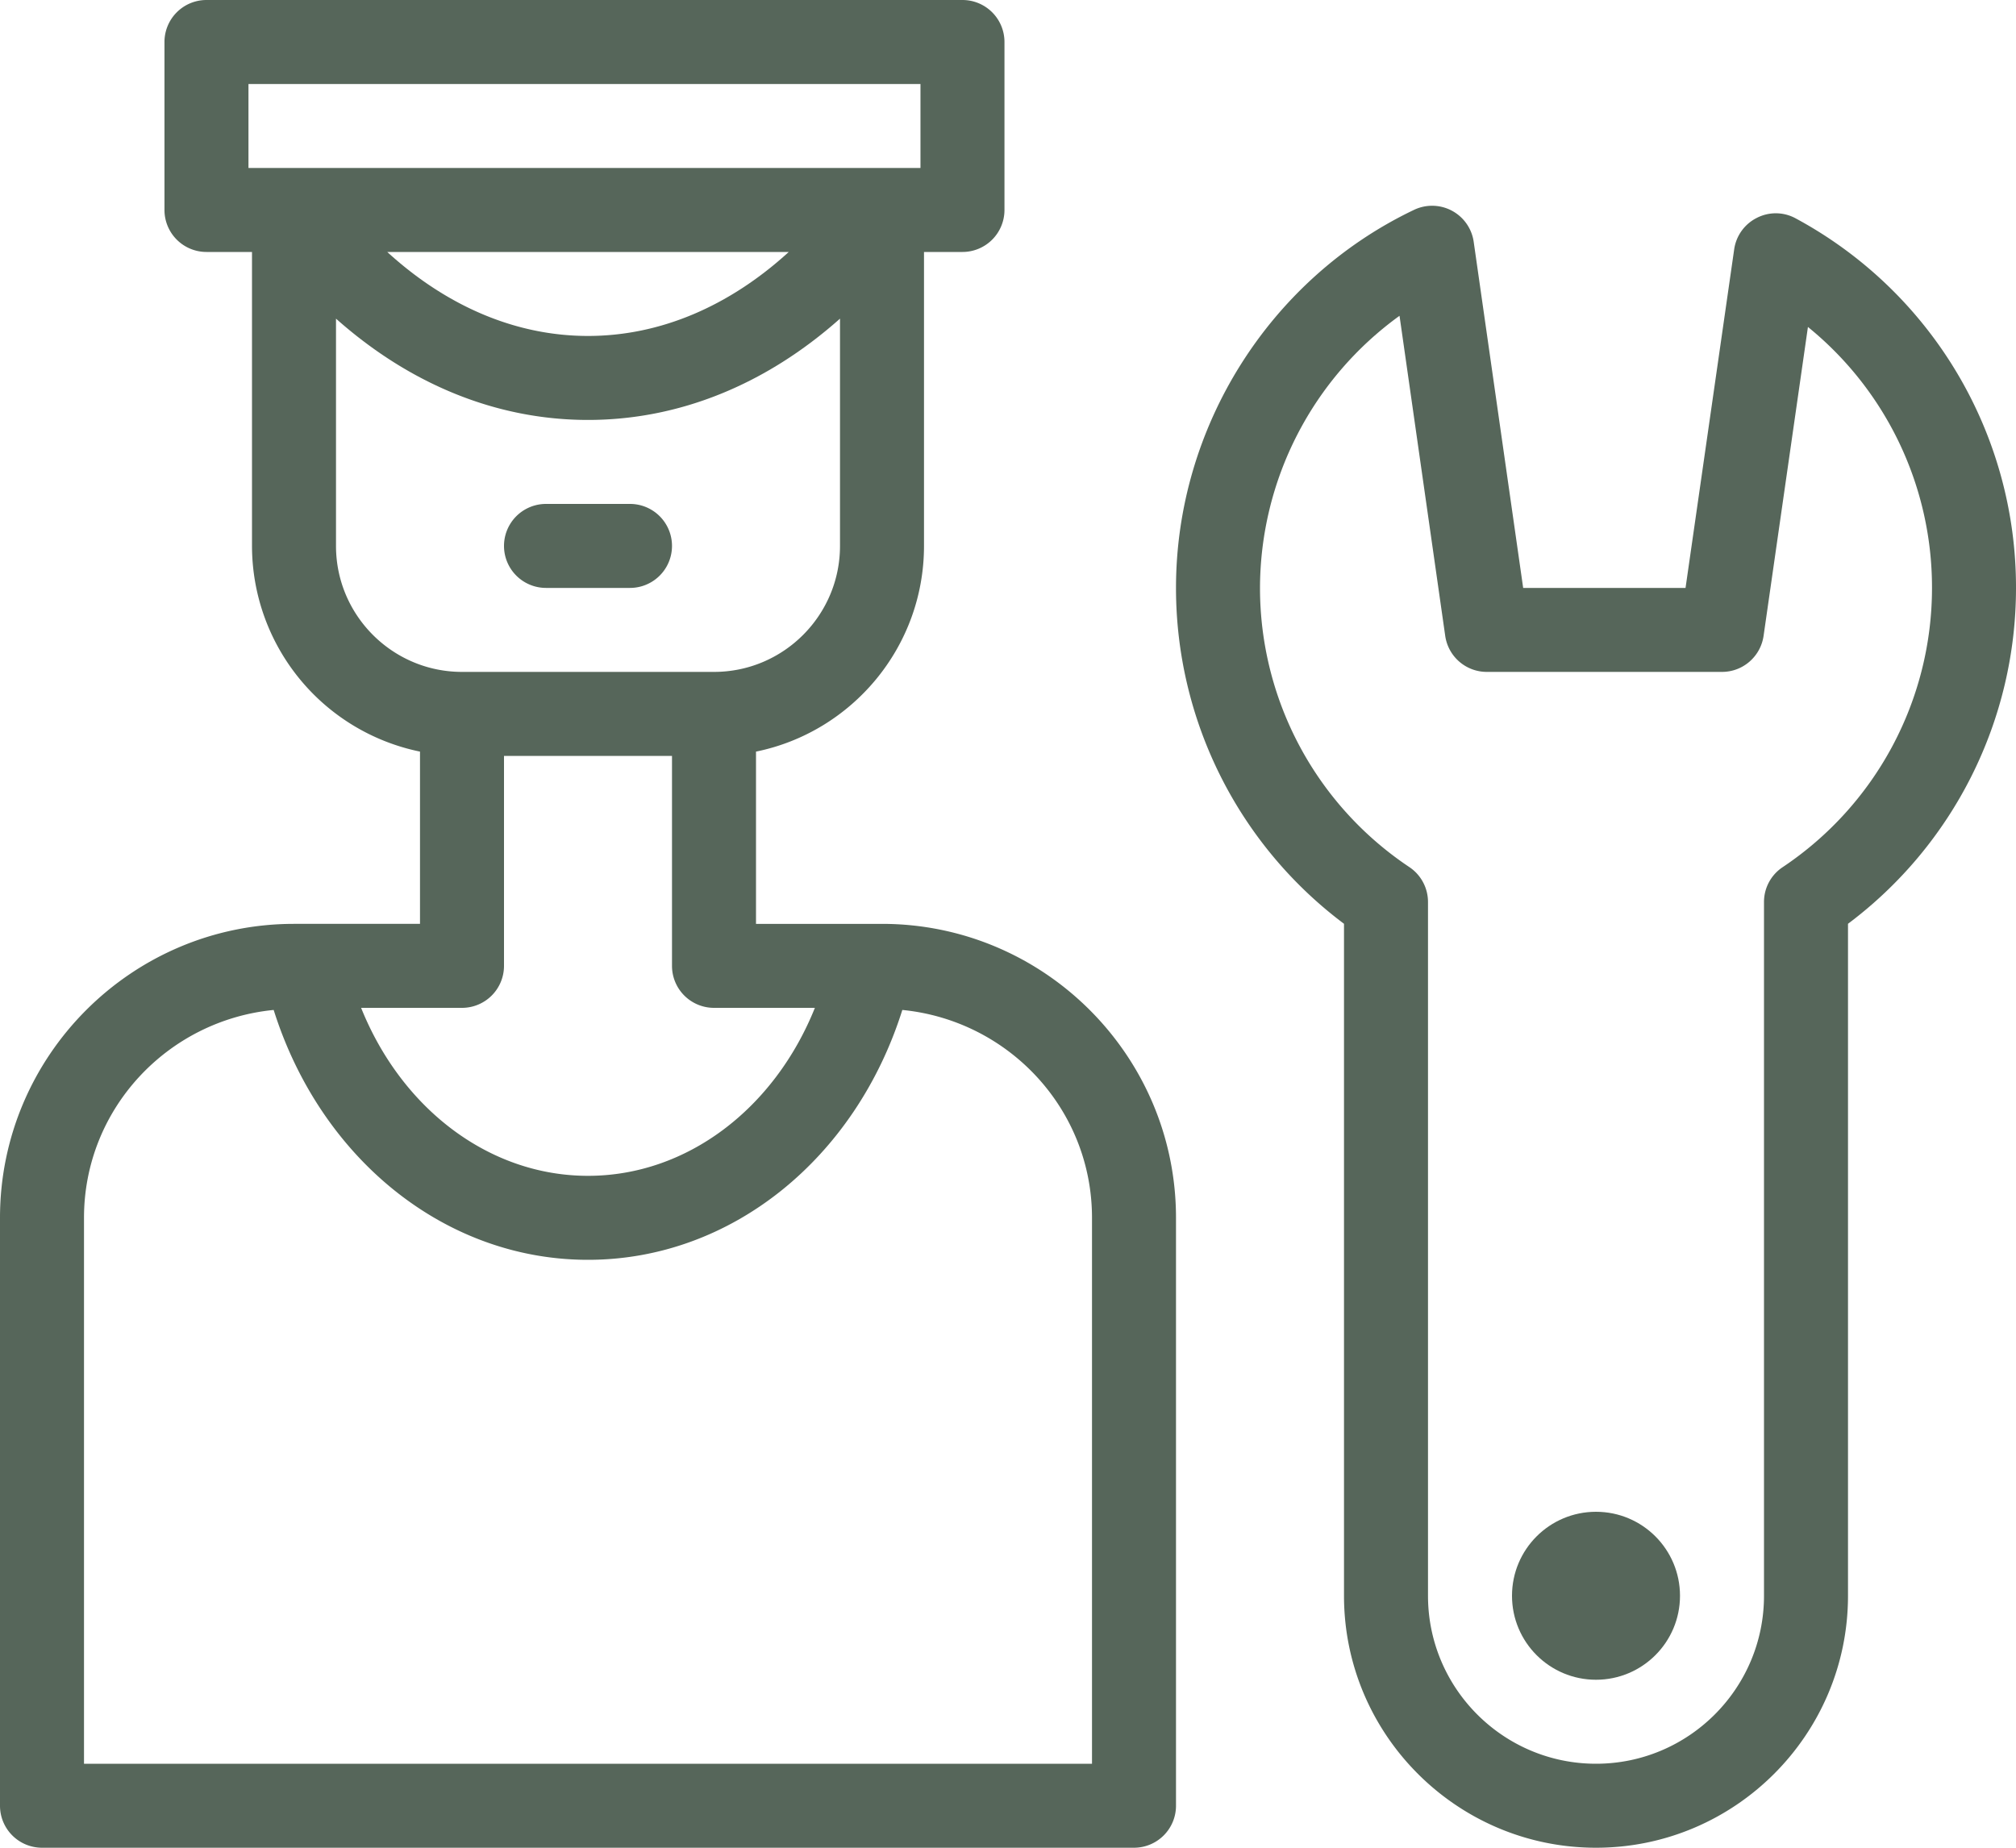 <svg xmlns="http://www.w3.org/2000/svg" width="48" height="44" viewBox="0 0 48 44">
    <g fill="#56665A" fill-rule="evenodd">
        <path d="M1 44h26a1 1 0 0 0 1-1V29c0-3.86-3.14-7-7-7h-3v-4.102c2.28-.464 4-2.484 4-4.898V6h.916a1 1 0 0 0 1-1V1a1 1 0 0 0-1-1h-18a1 1 0 0 0-1 1v4a1 1 0 0 0 1 1H6v7a5.006 5.006 0 0 0 4 4.898V22H7c-3.86 0-7 3.14-7 7v14a1 1 0 0 0 1 1zM5.916 2h16v2h-16V2zM18.78 6C17.358 7.298 15.712 8 14 8c-1.712 0-3.358-.702-4.78-2h9.56zM8 13V7.588C9.762 9.154 11.826 10 14 10s4.238-.846 6-2.412V13c0 1.654-1.346 3-3 3h-6c-1.654 0-3-1.346-3-3zm3 11a1 1 0 0 0 1-1v-5h4v5a1 1 0 0 0 1 1h2.402c-.966 2.404-3.05 4-5.402 4-2.352 0-4.436-1.596-5.402-4H11zm-9 5c0-2.59 1.988-4.702 4.516-4.95C7.63 27.584 10.588 30 14 30s6.37-2.416 7.484-5.95C24.012 24.298 26 26.41 26 29v13H2V29z"/>
        <path d="M13 14h2a1 1 0 0 0 0-2h-2a1 1 0 0 0 0 2zm29.754-8.8a.987.987 0 0 0-.924-.012.995.995 0 0 0-.54.75L40.132 14h-3.866l-1.178-8.242a1 1 0 0 0-1.422-.76C30.226 6.64 28 10.172 28 14a9.99 9.99 0 0 0 4 7.998V38c0 3.308 2.692 6 6 6s6-2.692 6-6V21.998A9.99 9.99 0 0 0 48 14a9.98 9.98 0 0 0-5.246-8.8zm-.31 15.45a.994.994 0 0 0-.444.83V38c0 2.206-1.794 4-4 4s-4-1.794-4-4V21.48a1 1 0 0 0-.444-.832A7.99 7.99 0 0 1 30 14a8.015 8.015 0 0 1 3.322-6.48l1.088 7.622a1 1 0 0 0 .99.858H41c.498 0 .918-.366.99-.858l1.056-7.356A7.99 7.99 0 0 1 46 14a7.996 7.996 0 0 1-3.556 6.65z"/>
        <circle cx="38" cy="38" r="2"/>
    </g>
</svg>
